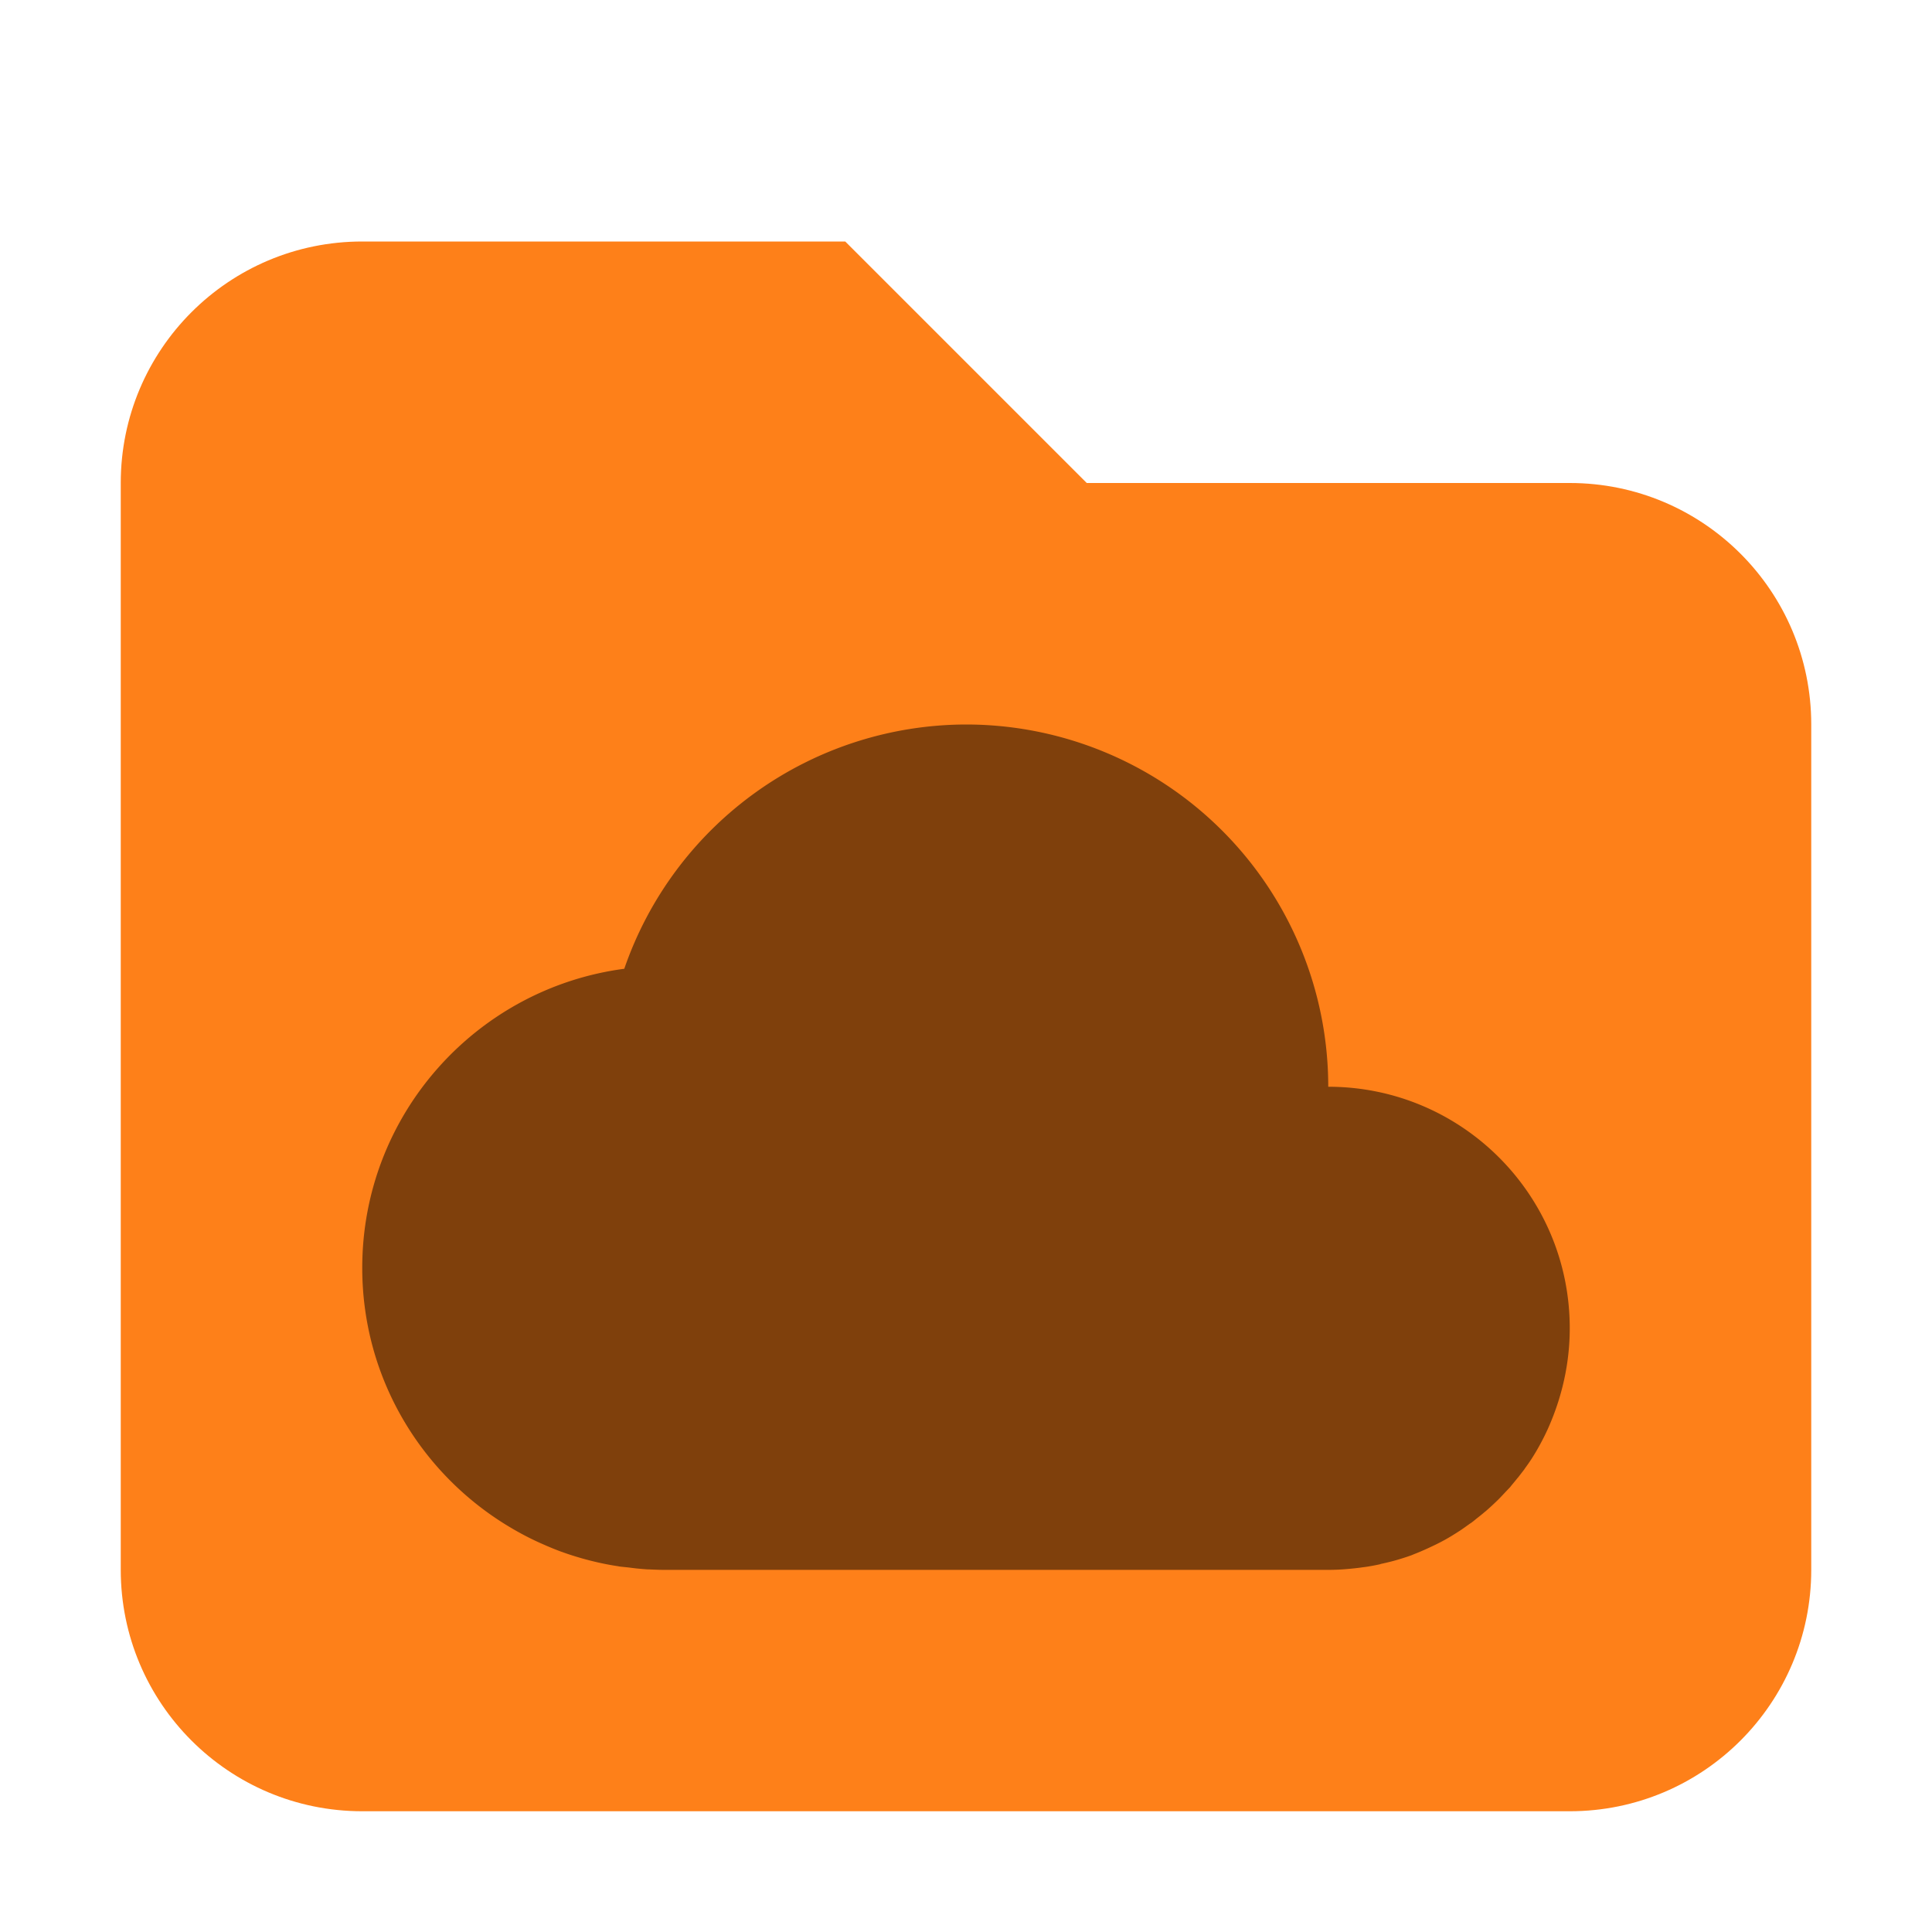 <?xml version="1.0" encoding="UTF-8" standalone="no"?>
<!-- Created with Inkscape (http://www.inkscape.org/) -->

<svg
   width="16"
   height="16"
   viewBox="0 0 16 16"
   version="1.1"
   id="svg402"
   inkscape:version="1.2.2 (1:1.2.2+202305151914+b0a8486541)"
   sodipodi:docname="folder-orange-onedrive.svg"
   xmlns:inkscape="http://www.inkscape.org/namespaces/inkscape"
   xmlns:sodipodi="http://sodipodi.sourceforge.net/DTD/sodipodi-0.dtd"
   xmlns="http://www.w3.org/2000/svg"
   xmlns:svg="http://www.w3.org/2000/svg">
  <sodipodi:namedview
     id="namedview404"
     pagecolor="#ffffff"
     bordercolor="#000000"
     borderopacity="0.25"
     inkscape:showpageshadow="2"
     inkscape:pageopacity="0.0"
     inkscape:pagecheckerboard="0"
     inkscape:deskcolor="#d1d1d1"
     inkscape:document-units="px"
     showgrid="false"
     inkscape:zoom="50.375"
     inkscape:cx="8"
     inkscape:cy="8"
     inkscape:window-width="1920"
     inkscape:window-height="1008"
     inkscape:window-x="0"
     inkscape:window-y="0"
     inkscape:window-maximized="1"
     inkscape:current-layer="svg402" />
  <defs
     id="defs399" />
  <path
     d="m 3,2 c -1.105,0 -2,0.895 -2,2 v 9 c 0,1.105 0.895,2 2,2 H 13 c 1.105,0 2,-0.895 2,-2 V 6 C 15,4.895 14.105,4 13,4 H 9 l -2,-2 z"
     style="fill:#fe8019;fill-opacity:1"
     id="path392" />
  <path
     id="path290"
     style="opacity:0.5;fill:#000000;stroke-width:2;stroke-linecap:square"
     d="M 8,6 A 3,3 0 0 0 5.17,8.023 C 3.945,8.185 3,9.231 3,10.5 c 0,0.898 0.474,1.684 1.186,2.125 0.099,0.061 0.201,0.116 0.307,0.162 0.049,0.022 0.098,0.042 0.148,0.061 0.004,0.001 0.008,0.003 0.012,0.004 0.054,0.02 0.109,0.037 0.164,0.053 0.099,0.028 0.201,0.051 0.303,0.066 0.003,4.99e-4 0.006,0.002 0.01,0.002 0.03,0.004 0.06,0.006 0.09,0.01 0.016,0.002 0.032,0.004 0.049,0.006 0.031,0.003 0.062,0.006 0.094,0.008 0.003,1.83e-4 0.007,-1.71e-4 0.01,0 0.043,0.002 0.086,0.004 0.129,0.004 H 11 c 0.049,-6e-5 0.096,-0.002 0.145,-0.006 0.048,-0.004 0.097,-0.009 0.145,-0.016 0.005,-7.65e-4 0.01,-0.001 0.016,-0.002 0.042,-0.006 0.084,-0.014 0.125,-0.023 0.001,-3.1e-4 0.003,-0.002 0.004,-0.002 0.045,-0.01 0.089,-0.02 0.133,-0.033 0.041,-0.012 0.082,-0.025 0.121,-0.039 0.005,-0.002 0.009,-0.004 0.014,-0.006 0.044,-0.017 0.086,-0.035 0.129,-0.055 0.041,-0.019 0.083,-0.039 0.123,-0.061 0.001,-6.91e-4 0.003,-0.001 0.004,-0.002 0.044,-0.024 0.087,-0.051 0.129,-0.078 0.029,-0.019 0.056,-0.039 0.084,-0.059 0.008,-0.005 0.016,-0.01 0.023,-0.016 0.011,-0.008 0.021,-0.017 0.031,-0.025 0.023,-0.018 0.046,-0.036 0.068,-0.055 0.003,-0.003 0.007,-0.005 0.01,-0.008 0.036,-0.031 0.07,-0.063 0.104,-0.096 0.021,-0.021 0.041,-0.043 0.061,-0.064 0.012,-0.013 0.025,-0.026 0.037,-0.039 0.005,-0.006 0.01,-0.013 0.016,-0.02 0.015,-0.018 0.03,-0.036 0.045,-0.055 0.001,-0.001 0.003,-0.003 0.004,-0.004 0.017,-0.022 0.034,-0.044 0.051,-0.066 0.003,-0.004 0.005,-0.008 0.008,-0.012 0.017,-0.023 0.033,-0.046 0.049,-0.07 0.052,-0.08 0.098,-0.165 0.139,-0.254 C 12.932,11.581 13,11.299 13,11 13,9.895 12.105,9 11,9 A 3,3 0 0 0 8,6 Z" />
</svg>
